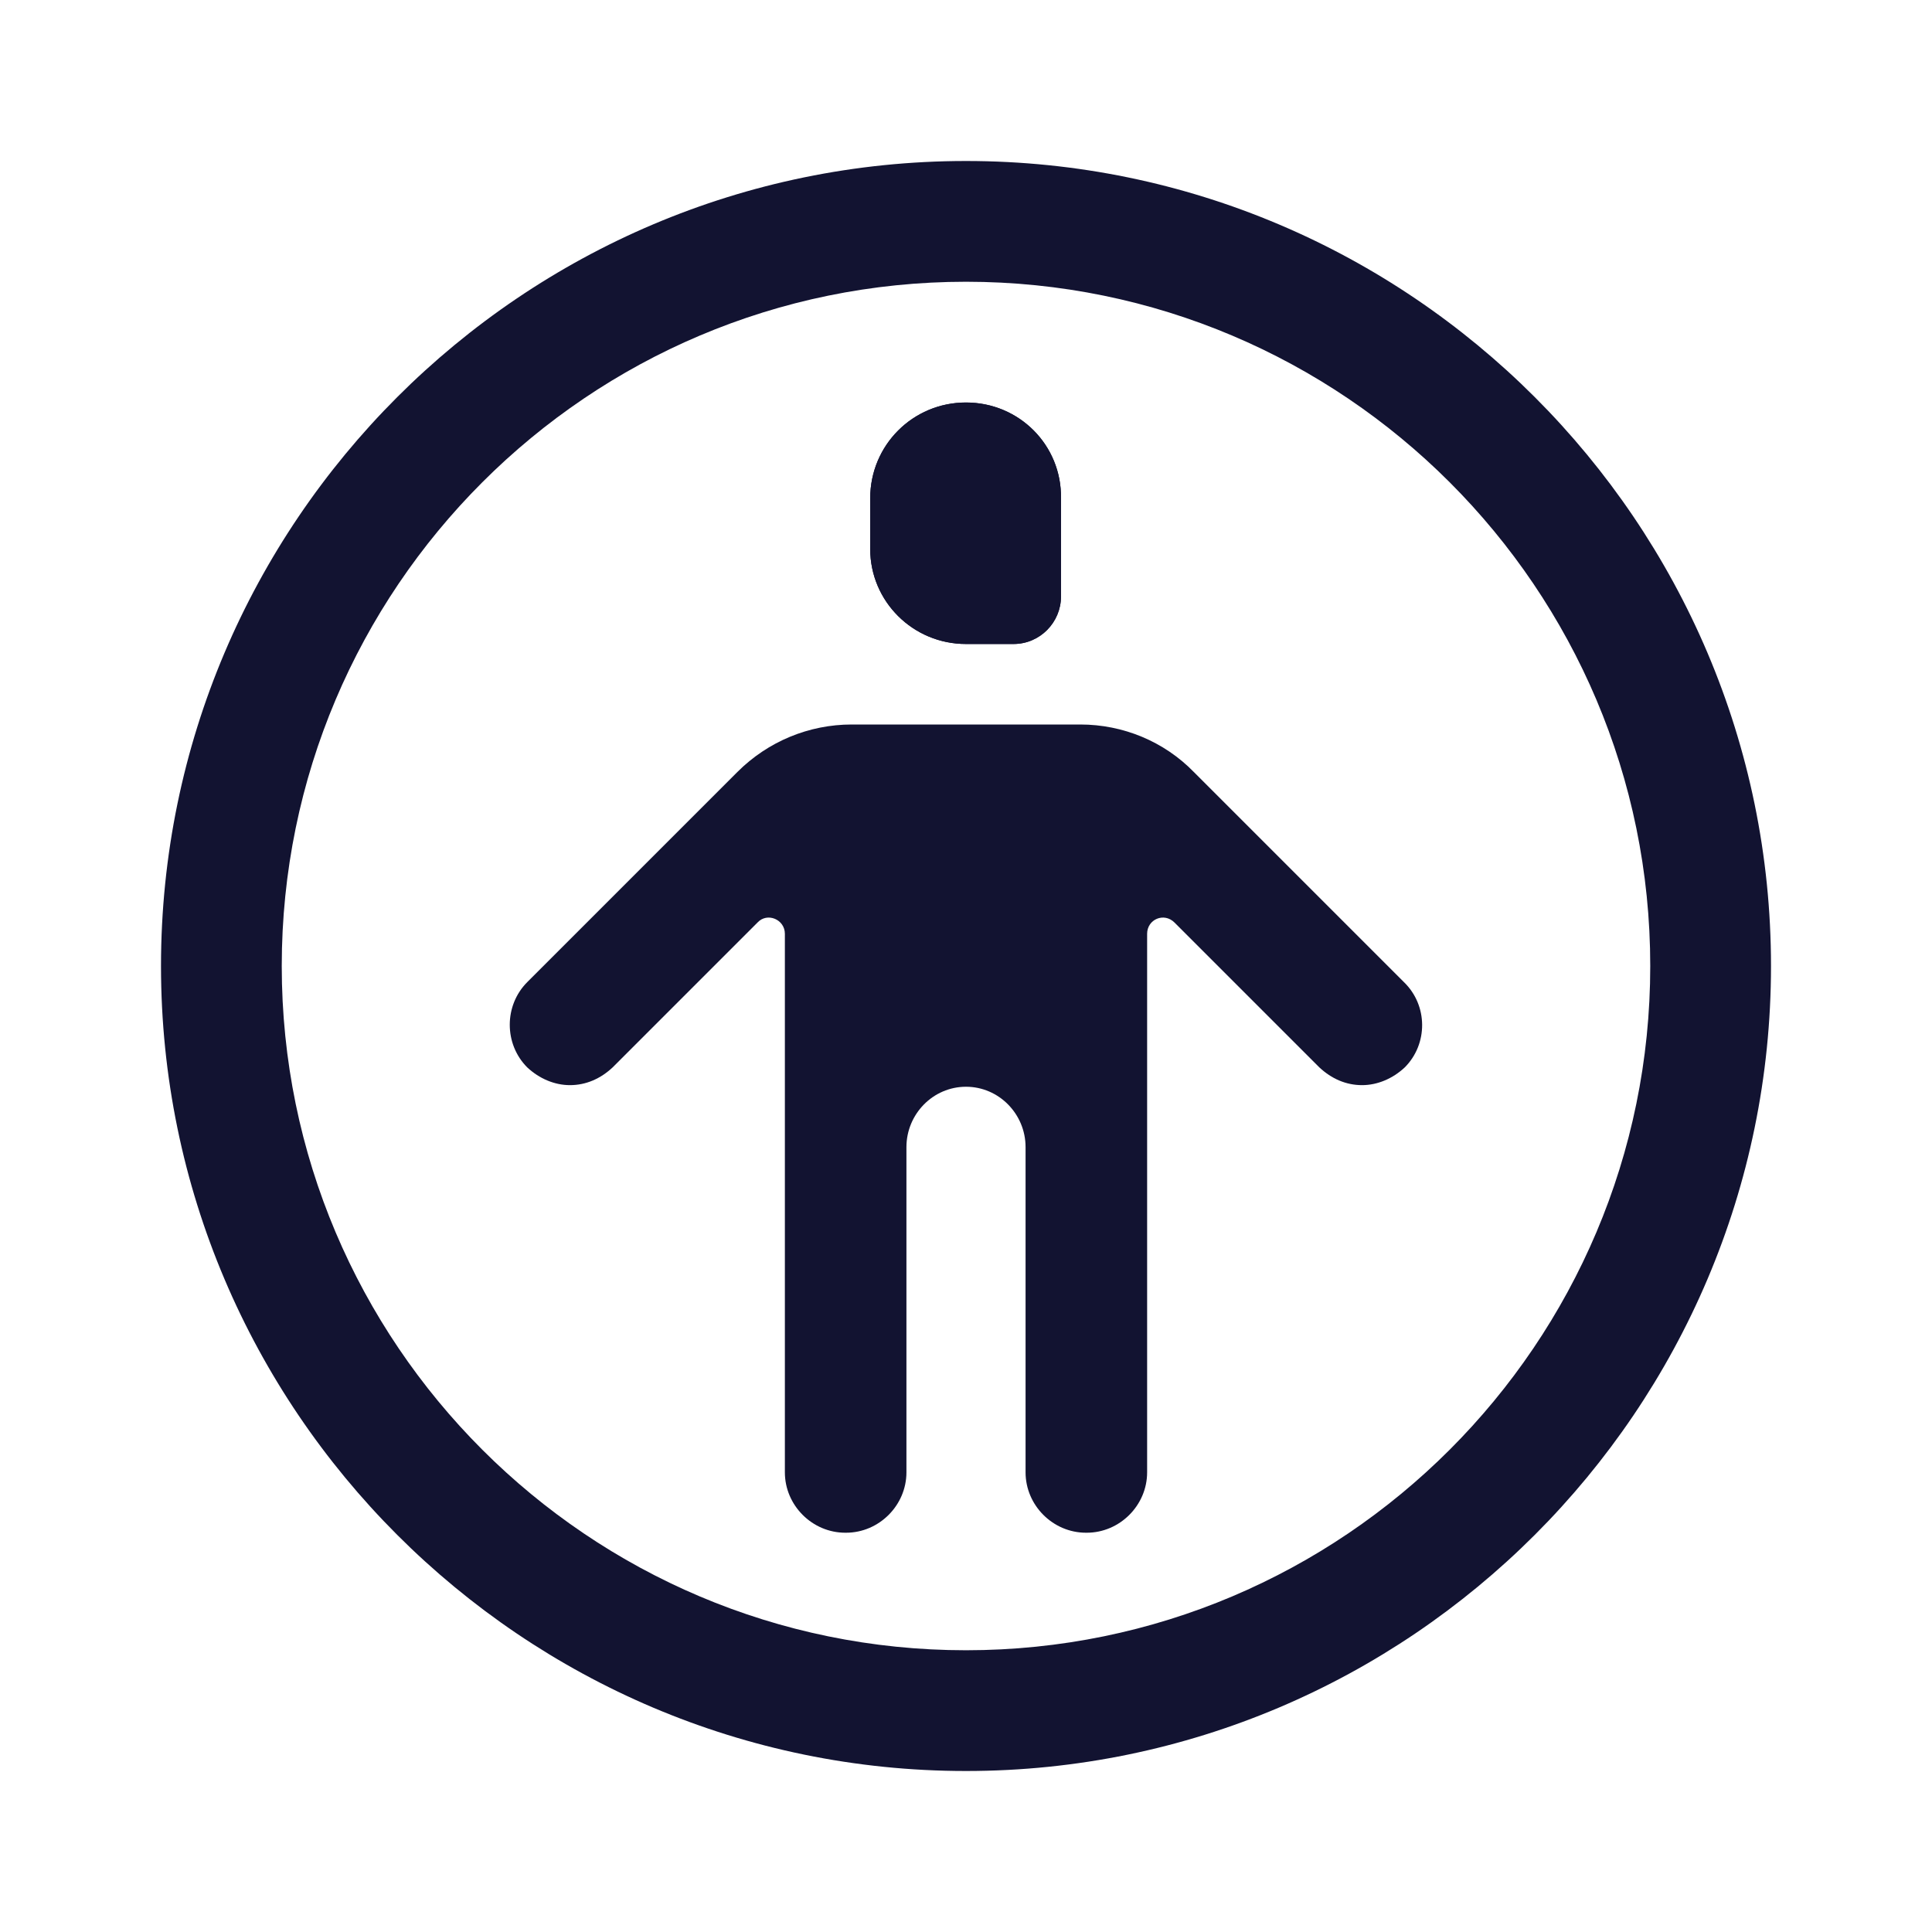 <?xml version="1.0" encoding="utf-8"?>
<!-- Generator: Adobe Illustrator 24.0.2, SVG Export Plug-In . SVG Version: 6.00 Build 0)  -->
<svg version="1.1" xmlns="http://www.w3.org/2000/svg" xmlns:xlink="http://www.w3.org/1999/xlink" x="0px" y="0px"
	 viewBox="0 0 24 24" style="enable-background:new 0 0 24 24;" xml:space="preserve">
<style type="text/css">
	.st0{fill:none;}
	.st1{fill:#121331;}
</style>
<g id="bounding_box">
	<rect y="0" class="st0" width="24" height="24"/>
</g>
<g id="design">
	<g>
		<g>
			<path class="st1" d="M12,5L12,5c-0.66,0-1.19,0.53-1.19,1.19v0.63C10.81,7.47,11.34,8,12,8h0.59c0.33,0,0.59-0.27,0.59-0.59V6.19
				C13.19,5.53,12.66,5,12,5z"/>
			<path class="st1" d="M12,5c-0.66,0-1.19,0.53-1.19,1.19v0.63C10.81,7.47,11.34,8,12,8h0.59c0.33,0,0.59-0.27,0.59-0.59V6.19
				C13.19,5.53,12.66,5,12,5L12,5z"/>
		</g>
		<path class="st1" d="M17.45,13.26c-0.15,0.14-0.34,0.22-0.53,0.22c-0.2,0-0.38-0.08-0.53-0.22l-1.8-1.8
			c-0.13-0.13-0.34-0.04-0.34,0.14v6.69c0,0.41-0.34,0.75-0.75,0.75h-0.01c-0.41,0-0.75-0.34-0.75-0.75v-4.04
			c0-0.41-0.33-0.75-0.74-0.75s-0.74,0.34-0.74,0.75v4.04c0,0.41-0.34,0.75-0.75,0.75H10.5c-0.41,0-0.75-0.34-0.75-0.75V11.6
			c0-0.18-0.22-0.27-0.34-0.14l-1.8,1.8c-0.15,0.14-0.33,0.22-0.53,0.22c-0.19,0-0.38-0.08-0.53-0.22c-0.29-0.29-0.29-0.77,0-1.06
			l2.61-2.61C9.54,9.21,10.05,9,10.58,9h2.84c0.53,0,1.04,0.21,1.41,0.59l2.61,2.61C17.74,12.49,17.74,12.97,17.45,13.26z"/>
		<path class="st1" d="M12,22C6.49,22,2,17.51,2,12C2,6.49,6.49,2,12,2s10,4.49,10,10C22,17.51,17.51,22,12,22z M12,3.5
			c-4.69,0-8.5,3.81-8.5,8.5c0,4.69,3.81,8.5,8.5,8.5s8.5-3.81,8.5-8.5C20.5,7.31,16.69,3.5,12,3.5z"/>
	</g>
</g>
</svg>
